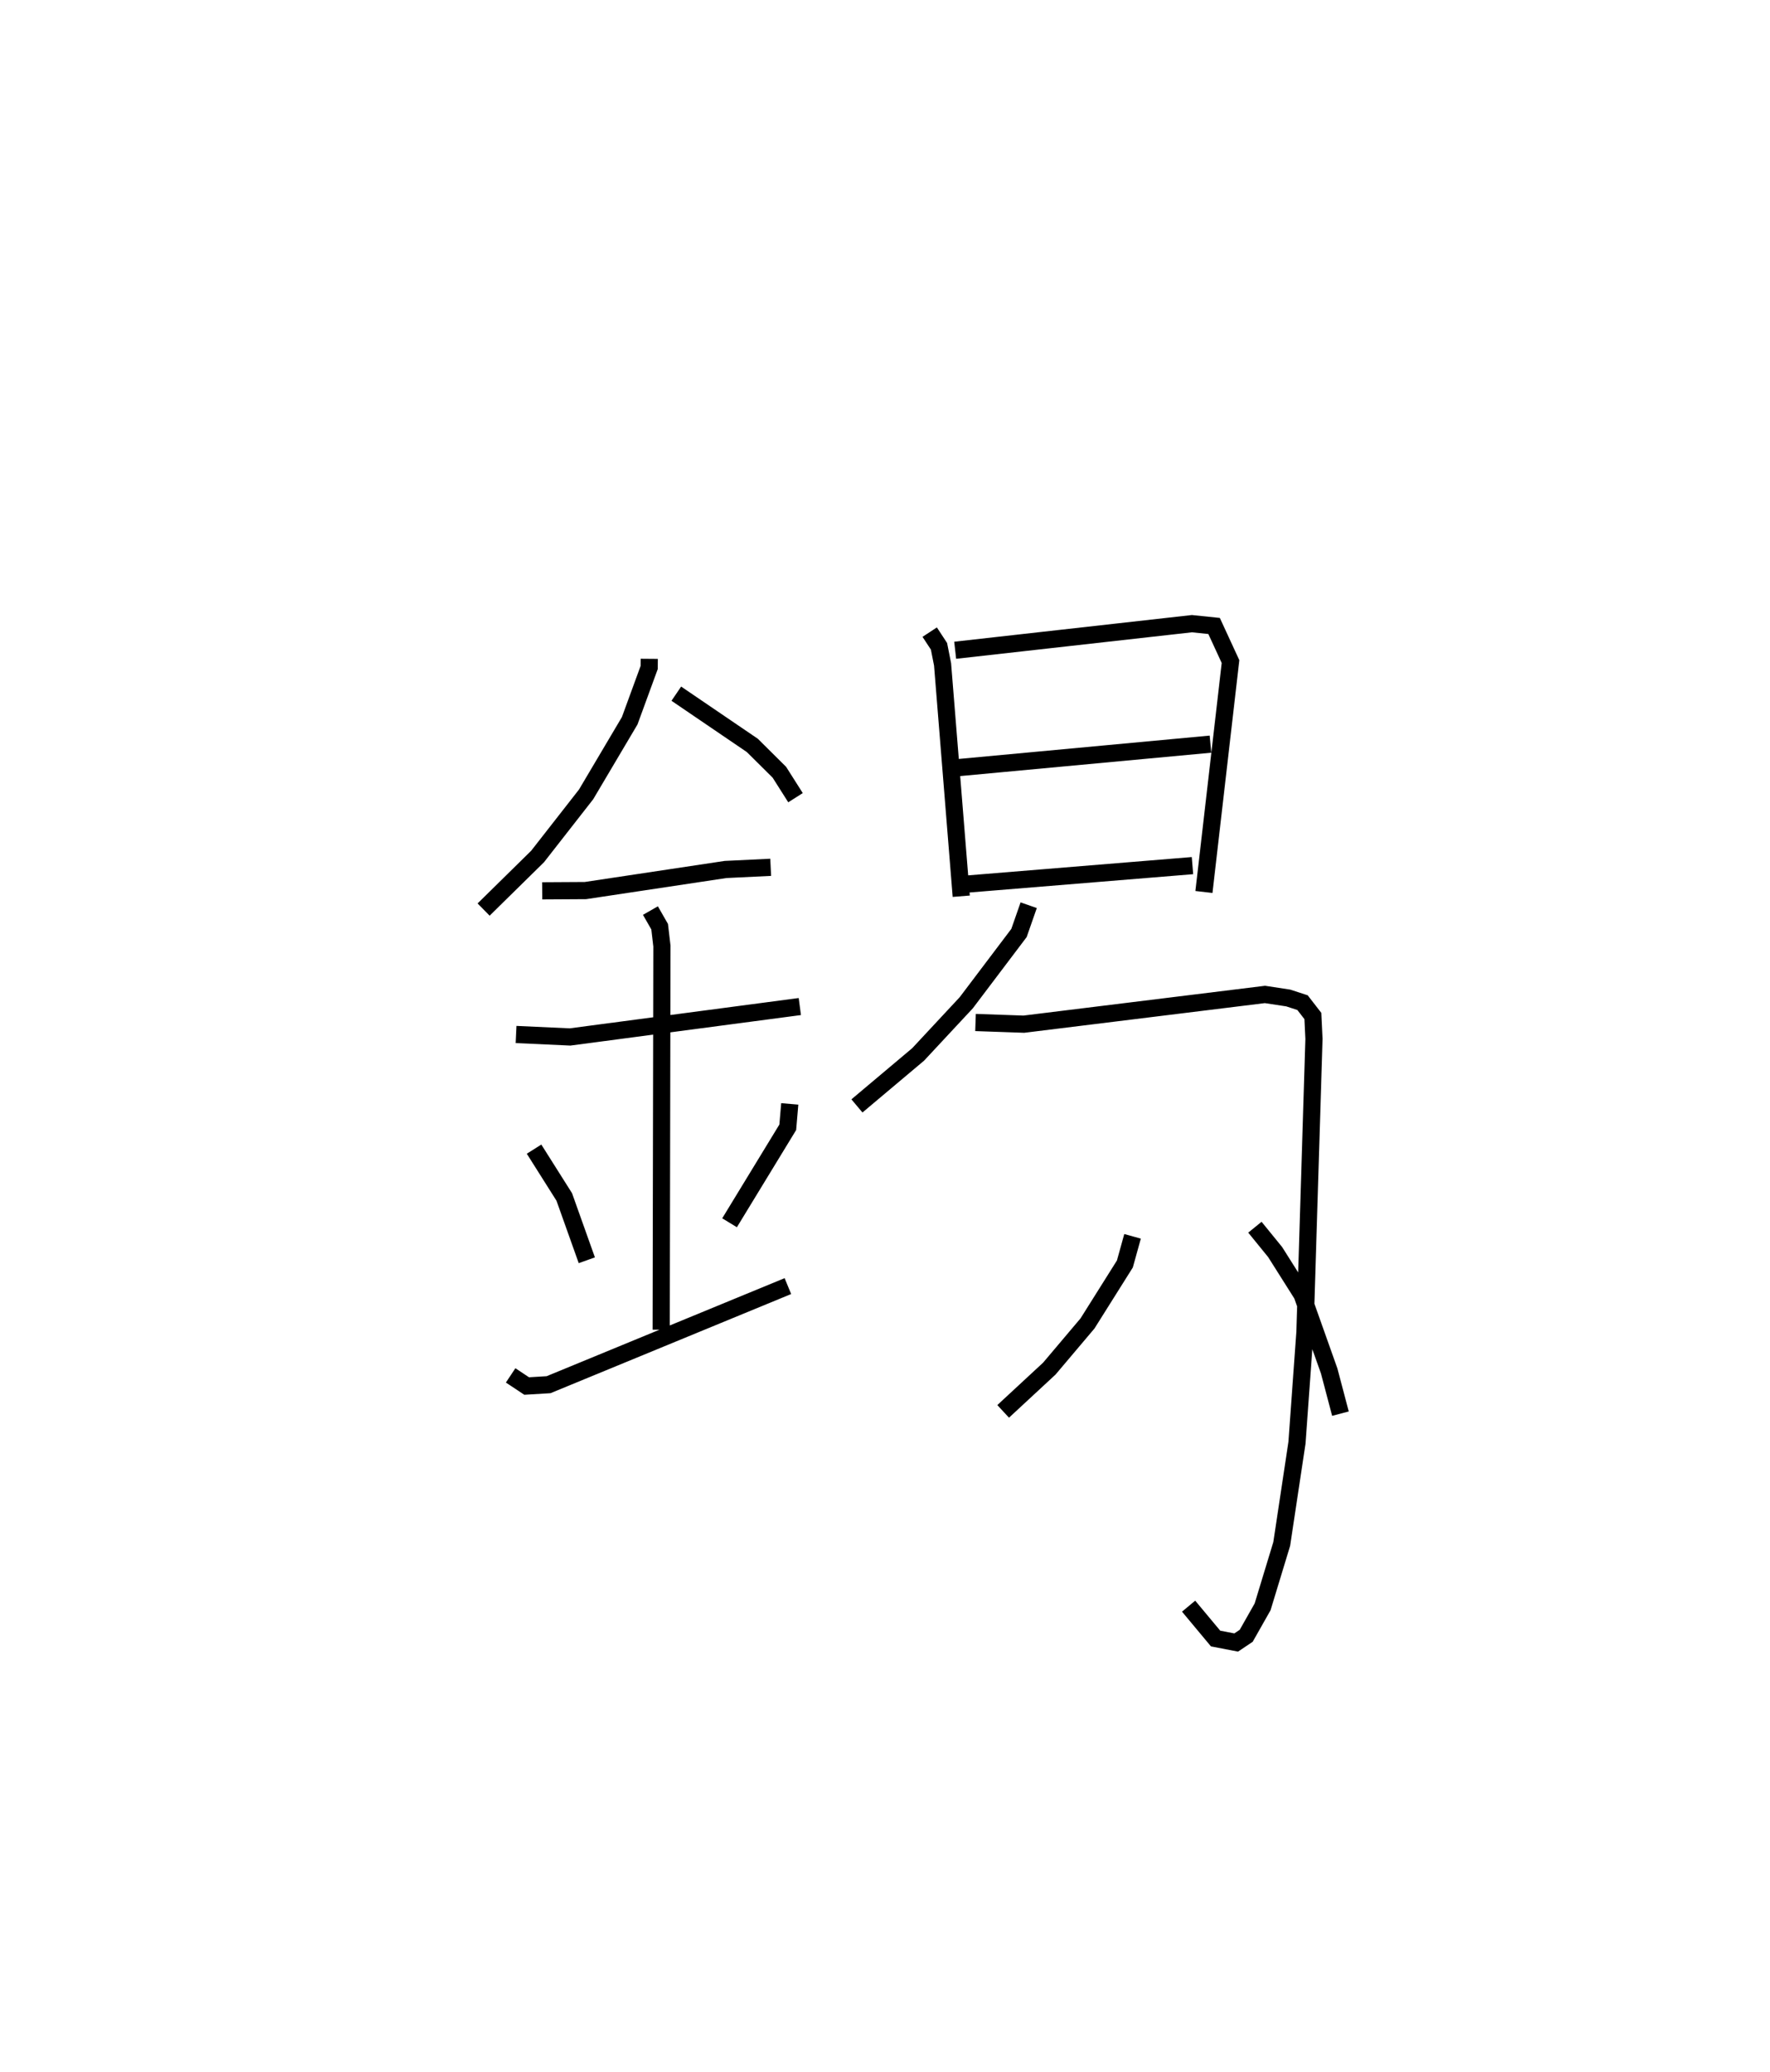 <?xml version="1.0" encoding="utf-8" ?>
<svg baseProfile="full" height="120.583" version="1.1" width="103.023" xmlns="http://www.w3.org/2000/svg" xmlns:ev="http://www.w3.org/2001/xml-events" xmlns:xlink="http://www.w3.org/1999/xlink"><defs /><rect fill="white" height="120.583" width="103.023" x="0" y="0" /><path d="M25,25 m0.0,0.0 m12.79,13.34 l-0.004,0.503 -1.135,3.103 l-2.537,4.283 -2.824,3.614 l-3.141,3.088 m11.216,-12.563 l4.424,3.01 1.575,1.563 l0.939,1.48 m-14.744,5.42 l2.517,-0.015 8.152,-1.227 l2.63,-0.127 m-14.821,9.729 l3.141,0.144 13.376,-1.77 m-8.696,-5.585 l0.537,0.938 0.132,1.126 l-0.042,22.327 m-7.4,-10.508 l1.758,2.783 1.313,3.684 m11.812,-9.1 l-0.116,1.361 -3.388,5.557 m-12.742,8.881 l0.932,0.619 1.275,-0.077 l13.93,-5.738 m8.254,-38.057 l0.541,0.825 0.208,1.051 l1.087,13.493 m-0.353,-14.314 l13.779,-1.547 1.291,0.134 l0.956,2.072 -1.547,13.408 m-14.241,-7.242 l14.622,-1.361 m-14.252,8.15 l13.204,-1.081 m-9.533,2.304 l-0.565,1.616 -3.069,4.06 l-2.8,3.006 -3.563,2.998 m6.902,-4.855 l2.813,0.098 14.033,-1.73 l1.355,0.206 0.832,0.271 l0.602,0.777 0.064,1.331 l-0.526,17.069 -0.463,6.432 l-0.888,5.892 -1.113,3.66 l-0.954,1.684 -0.584,0.391 l-1.198,-0.231 -1.571,-1.884 m-3.263,-21.522 l-0.446,1.608 -2.176,3.461 l-2.222,2.629 -2.687,2.489 m14.653,-10.718 l1.178,1.447 1.568,2.481 l1.577,4.438 0.656,2.484 " fill="none" stroke="black" stroke-width="1" /></svg>